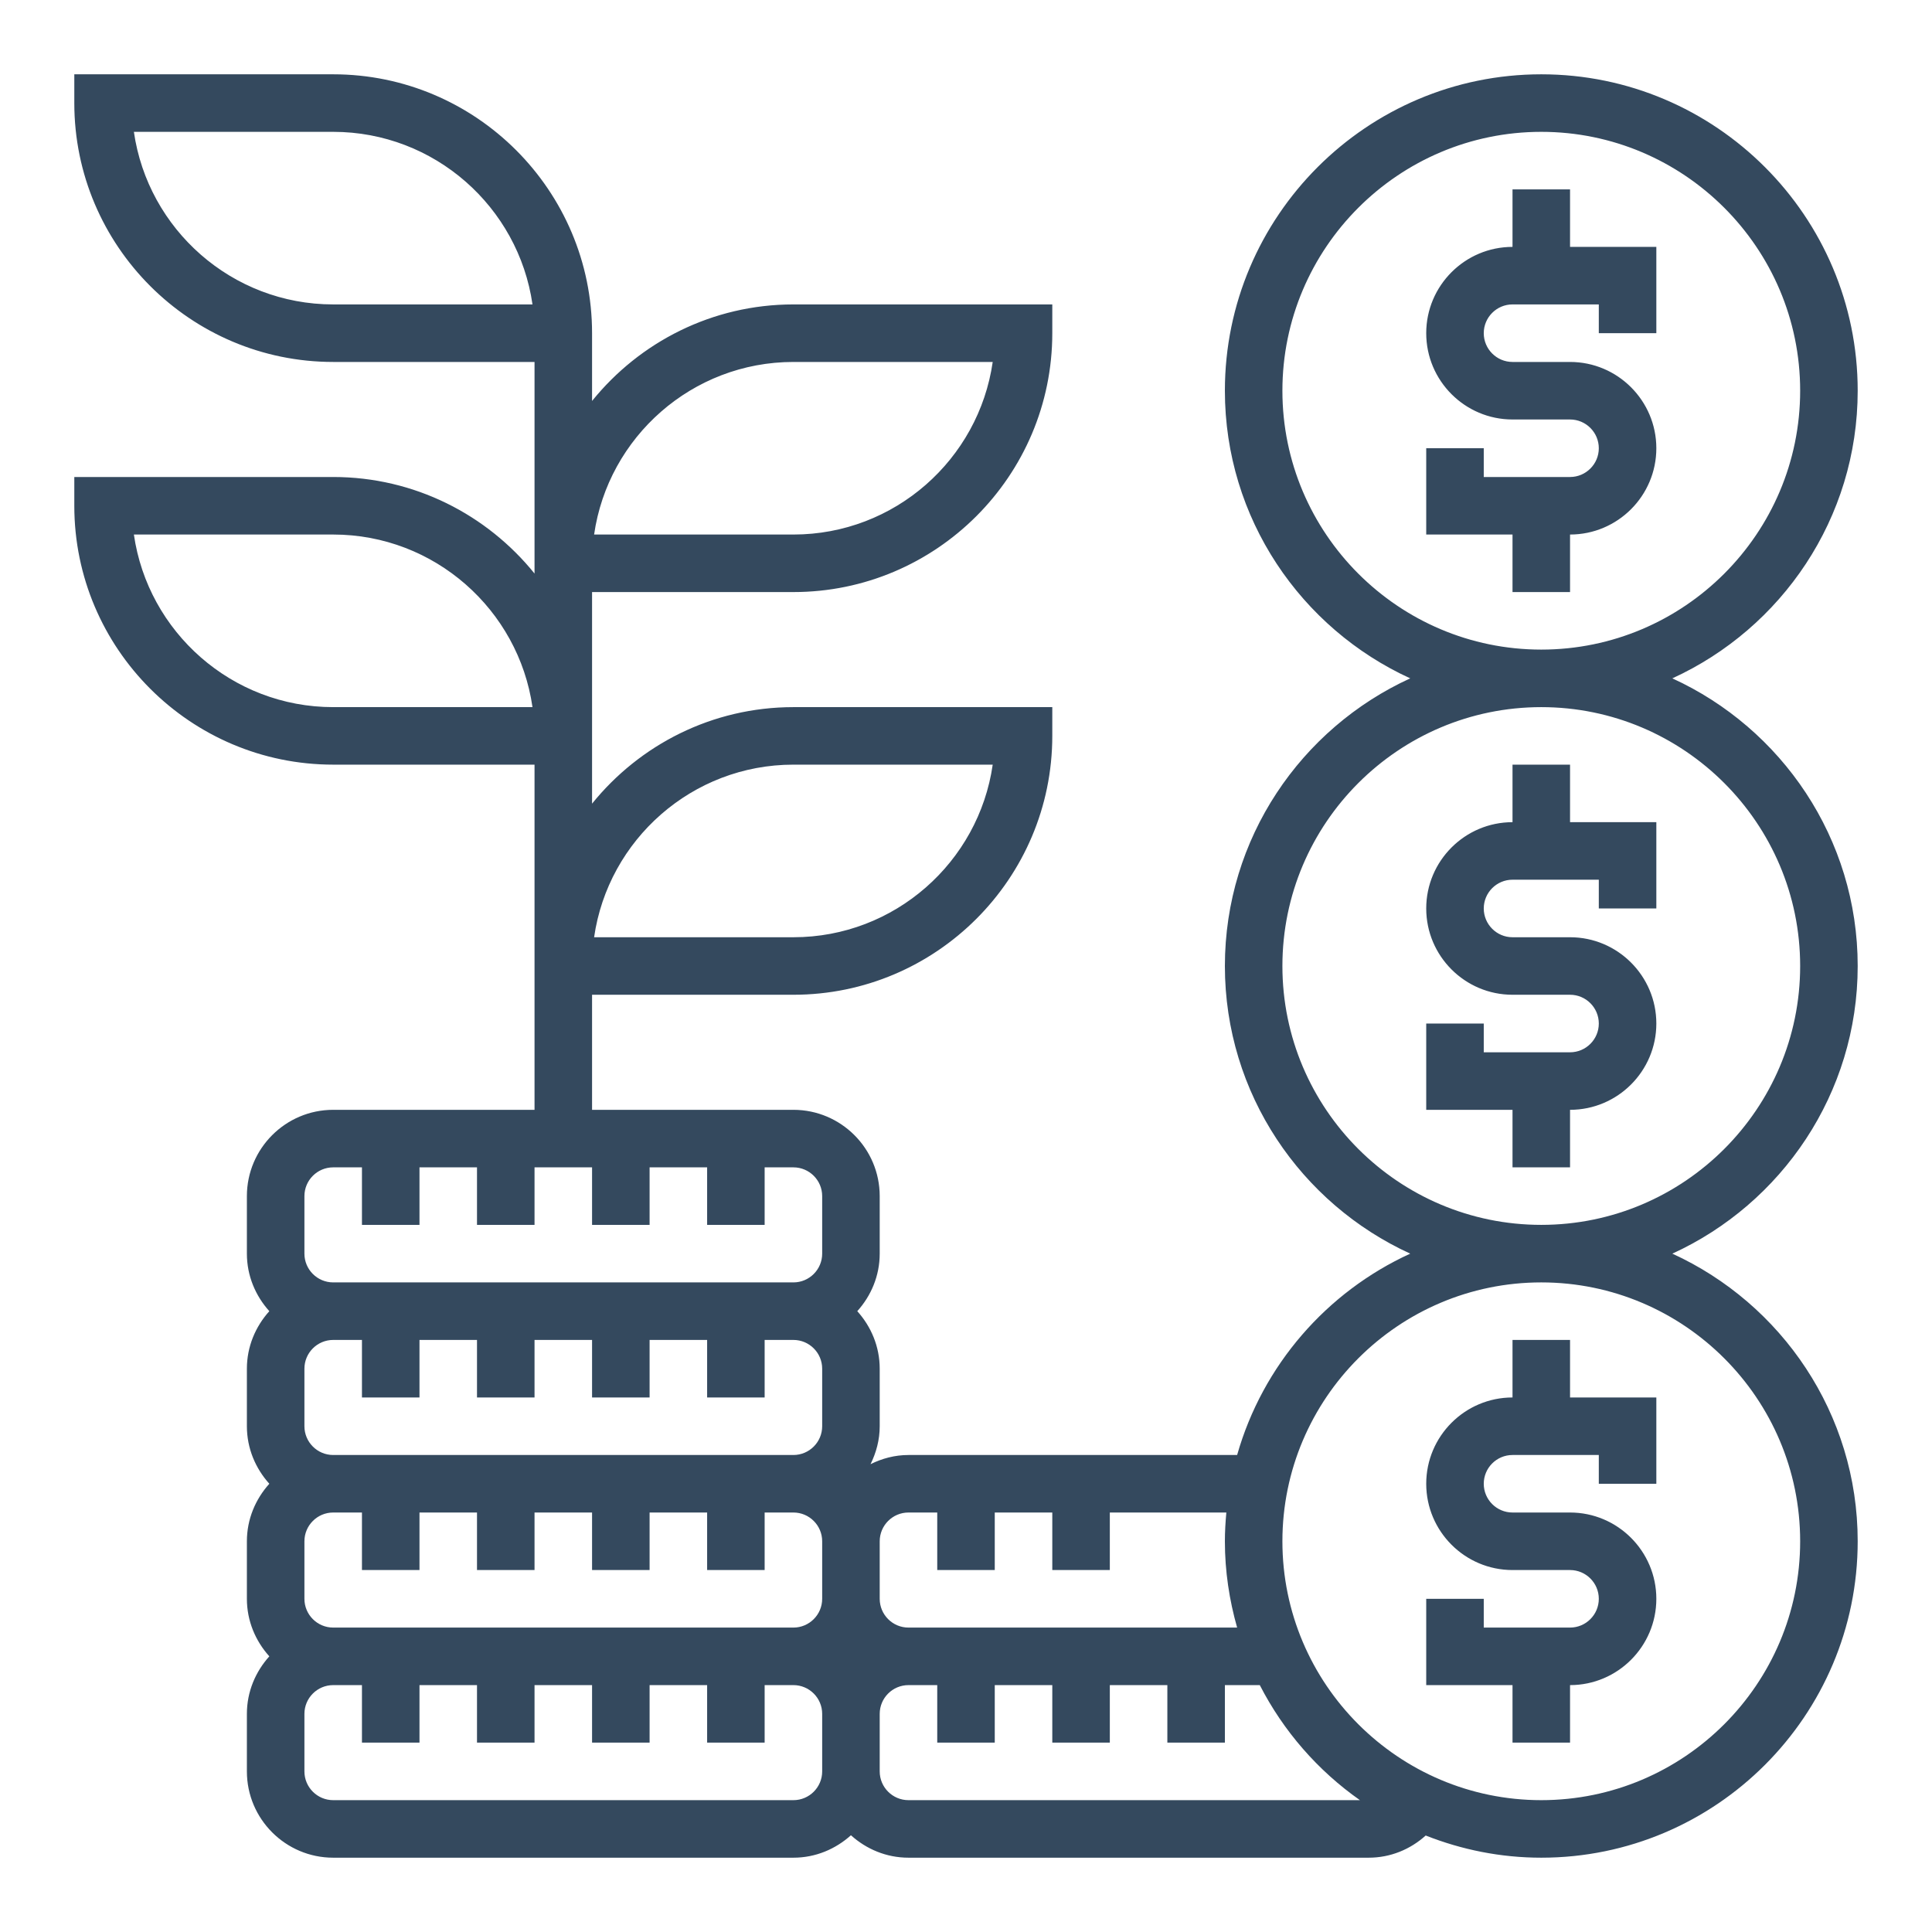 <svg width="104" height="104" viewBox="0 0 104 104" fill="none" xmlns="http://www.w3.org/2000/svg">
<g filter="url(#filter0_d)">
<path fill-rule="evenodd" clip-rule="evenodd" d="M100 48C100 41.127 95.898 35.204 90.022 32.516C95.898 29.828 100 23.905 100 17.032C100 7.641 92.359 0 82.968 0C73.577 0 65.936 7.641 65.936 17.032C65.936 23.905 70.037 29.828 75.913 32.516C70.037 35.204 65.936 41.127 65.936 48C65.936 54.873 70.037 60.796 75.913 63.484C71.414 65.542 67.967 69.495 66.595 74.323H48.903C48.168 74.323 47.48 74.51 46.861 74.817C47.167 74.197 47.355 73.51 47.355 72.774V69.677C47.355 68.484 46.889 67.404 46.147 66.581C46.89 65.757 47.355 64.678 47.355 63.484V60.387C47.355 57.826 45.271 55.742 42.71 55.742H31.871V49.548H42.71C50.393 49.548 56.645 43.296 56.645 35.613V34.065H42.71C38.334 34.065 34.427 36.096 31.871 39.261V37.161V35.613V27.871H42.71C50.393 27.871 56.645 21.619 56.645 13.935V12.387H42.71C38.334 12.387 34.427 14.419 31.871 17.584V15.484V13.935C31.871 6.252 25.619 0 17.936 0H4V1.548C4 9.231 10.252 15.484 17.936 15.484H28.774V26.323V26.874C26.218 23.709 22.311 21.677 17.936 21.677H4V23.226C4 30.909 10.252 37.161 17.936 37.161H28.774V48V49.548V55.742H17.936C15.374 55.742 13.29 57.826 13.29 60.387V63.484C13.29 64.678 13.756 65.757 14.498 66.581C13.756 67.404 13.29 68.484 13.29 69.677V72.774C13.29 73.968 13.756 75.047 14.498 75.871C13.756 76.695 13.29 77.774 13.29 78.968V82.064C13.29 83.258 13.756 84.338 14.498 85.161C13.756 85.985 13.29 87.064 13.29 88.258V91.355C13.29 93.916 15.374 96 17.936 96H42.71C43.904 96 44.983 95.534 45.806 94.792C46.63 95.535 47.709 96 48.903 96H73.677C74.839 96 75.91 95.559 76.746 94.806C78.676 95.568 80.771 96 82.968 96C92.359 96 100 88.359 100 78.968C100 72.094 95.898 66.172 90.022 63.484C95.898 60.796 100 54.873 100 48ZM42.71 37.161H53.438C52.684 42.407 48.161 46.452 42.71 46.452H31.981C32.735 41.206 37.258 37.161 42.71 37.161ZM42.71 15.484H53.438C52.684 20.73 48.161 24.774 42.71 24.774H31.981C32.735 19.528 37.258 15.484 42.71 15.484ZM17.936 12.387C12.484 12.387 7.961 8.343 7.207 3.097H17.936C23.387 3.097 27.91 7.141 28.664 12.387H17.936ZM17.936 34.065C12.484 34.065 7.961 30.02 7.207 24.774H17.936C23.387 24.774 27.91 28.819 28.664 34.065H17.936ZM69.032 17.032C69.032 9.349 75.285 3.097 82.968 3.097C90.651 3.097 96.903 9.349 96.903 17.032C96.903 24.715 90.651 30.968 82.968 30.968C75.285 30.968 69.032 24.715 69.032 17.032ZM48.903 77.419H50.452V80.516H53.548V77.419H56.645V80.516H59.742V77.419H66.014C65.968 77.93 65.936 78.444 65.936 78.968C65.936 80.58 66.175 82.134 66.595 83.613H48.903C48.05 83.613 47.355 82.919 47.355 82.064V78.968C47.355 78.113 48.05 77.419 48.903 77.419ZM17.936 83.613C17.082 83.613 16.387 82.919 16.387 82.064V78.968C16.387 78.113 17.082 77.419 17.936 77.419H19.484V80.516H22.581V77.419H25.677V80.516H28.774V77.419H31.871V80.516H34.968V77.419H38.065V80.516H41.161V77.419H42.71C43.563 77.419 44.258 78.113 44.258 78.968V82.064C44.258 82.919 43.563 83.613 42.71 83.613H17.936ZM16.387 72.774V69.677C16.387 68.823 17.082 68.129 17.936 68.129H19.484V71.226H22.581V68.129H25.677V71.226H28.774V68.129H31.871V71.226H34.968V68.129H38.065V71.226H41.161V68.129H42.71C43.563 68.129 44.258 68.823 44.258 69.677V72.774C44.258 73.629 43.563 74.323 42.71 74.323H17.936C17.082 74.323 16.387 73.629 16.387 72.774ZM16.387 60.387C16.387 59.532 17.082 58.839 17.936 58.839H19.484V61.935H22.581V58.839H25.677V61.935H28.774V58.839H31.871V61.935H34.968V58.839H38.065V61.935H41.161V58.839H42.71C43.563 58.839 44.258 59.532 44.258 60.387V63.484C44.258 64.339 43.563 65.032 42.71 65.032H17.936C17.082 65.032 16.387 64.339 16.387 63.484V60.387ZM42.71 92.903H17.936C17.082 92.903 16.387 92.21 16.387 91.355V88.258C16.387 87.403 17.082 86.71 17.936 86.71H19.484V89.806H22.581V86.71H25.677V89.806H28.774V86.71H31.871V89.806H34.968V86.71H38.065V89.806H41.161V86.71H42.71C43.563 86.71 44.258 87.403 44.258 88.258V91.355C44.258 92.21 43.563 92.903 42.71 92.903ZM48.903 92.903C48.05 92.903 47.355 92.21 47.355 91.355V88.258C47.355 87.403 48.05 86.71 48.903 86.71H50.452V89.806H53.548V86.71H56.645V89.806H59.742V86.71H62.839V89.806H65.936V86.71H67.815C69.086 89.187 70.941 91.313 73.205 92.903H48.903ZM96.903 78.968C96.903 86.652 90.651 92.903 82.968 92.903C75.285 92.903 69.032 86.652 69.032 78.968C69.032 71.283 75.285 65.032 82.968 65.032C90.651 65.032 96.903 71.283 96.903 78.968ZM82.968 61.935C75.285 61.935 69.032 55.685 69.032 48C69.032 40.317 75.285 34.065 82.968 34.065C90.651 34.065 96.903 40.317 96.903 48C96.903 55.685 90.651 61.935 82.968 61.935ZM81.419 37.161H84.516V40.258H89.161V44.903H86.064V43.355H81.419C80.566 43.355 79.871 44.05 79.871 44.903C79.871 45.756 80.566 46.452 81.419 46.452H84.516C87.077 46.452 89.161 48.536 89.161 51.097C89.161 53.658 87.077 55.742 84.516 55.742V58.839H81.419V55.742H76.774V51.097H79.871V52.645H84.516C85.369 52.645 86.064 51.952 86.064 51.097C86.064 50.242 85.369 49.548 84.516 49.548H81.419C78.858 49.548 76.774 47.464 76.774 44.903C76.774 42.342 78.858 40.258 81.419 40.258V37.161ZM81.419 89.806V86.71H76.774V82.064H79.871V83.613H84.516C85.369 83.613 86.064 82.919 86.064 82.064C86.064 81.21 85.369 80.516 84.516 80.516H81.419C78.858 80.516 76.774 78.432 76.774 75.871C76.774 73.31 78.858 71.226 81.419 71.226V68.129H84.516V71.226H89.161V75.871H86.064V74.323H81.419C80.566 74.323 79.871 75.016 79.871 75.871C79.871 76.726 80.566 77.419 81.419 77.419H84.516C87.077 77.419 89.161 79.504 89.161 82.064C89.161 84.626 87.077 86.71 84.516 86.71V89.806H81.419ZM81.419 9.29V6.194H84.516V9.29H89.161V13.935H86.064V12.387H81.419C80.566 12.387 79.871 13.082 79.871 13.935C79.871 14.789 80.566 15.484 81.419 15.484H84.516C87.077 15.484 89.161 17.568 89.161 20.129C89.161 22.69 87.077 24.774 84.516 24.774V27.871H81.419V24.774H76.774V20.129H79.871V21.677H84.516C85.369 21.677 86.064 20.982 86.064 20.129C86.064 19.276 85.369 18.581 84.516 18.581H81.419C78.858 18.581 76.774 16.497 76.774 13.935C76.774 11.374 78.858 9.29 81.419 9.29Z" fill="#34495E"/>
</g>
<defs>
<filter id="filter0_d" x="0" y="0" width="104" height="104" filterUnits="userSpaceOnUse" color-interpolation-filters="sRGB">
<feFlood flood-opacity="0" result="BackgroundImageFix"/>
<feColorMatrix in="SourceAlpha" type="matrix" values="0 0 0 0 0 0 0 0 0 0 0 0 0 0 0 0 0 0 127 0"/>
<feOffset dy="4"/>
<feGaussianBlur stdDeviation="2"/>
<feColorMatrix type="matrix" values="0 0 0 0 0 0 0 0 0 0 0 0 0 0 0 0 0 0 0.25 0"/>
<feBlend mode="normal" in2="BackgroundImageFix" result="effect1_dropShadow"/>
<feBlend mode="normal" in="SourceGraphic" in2="effect1_dropShadow" result="shape"/>
</filter>
</defs>
</svg>
